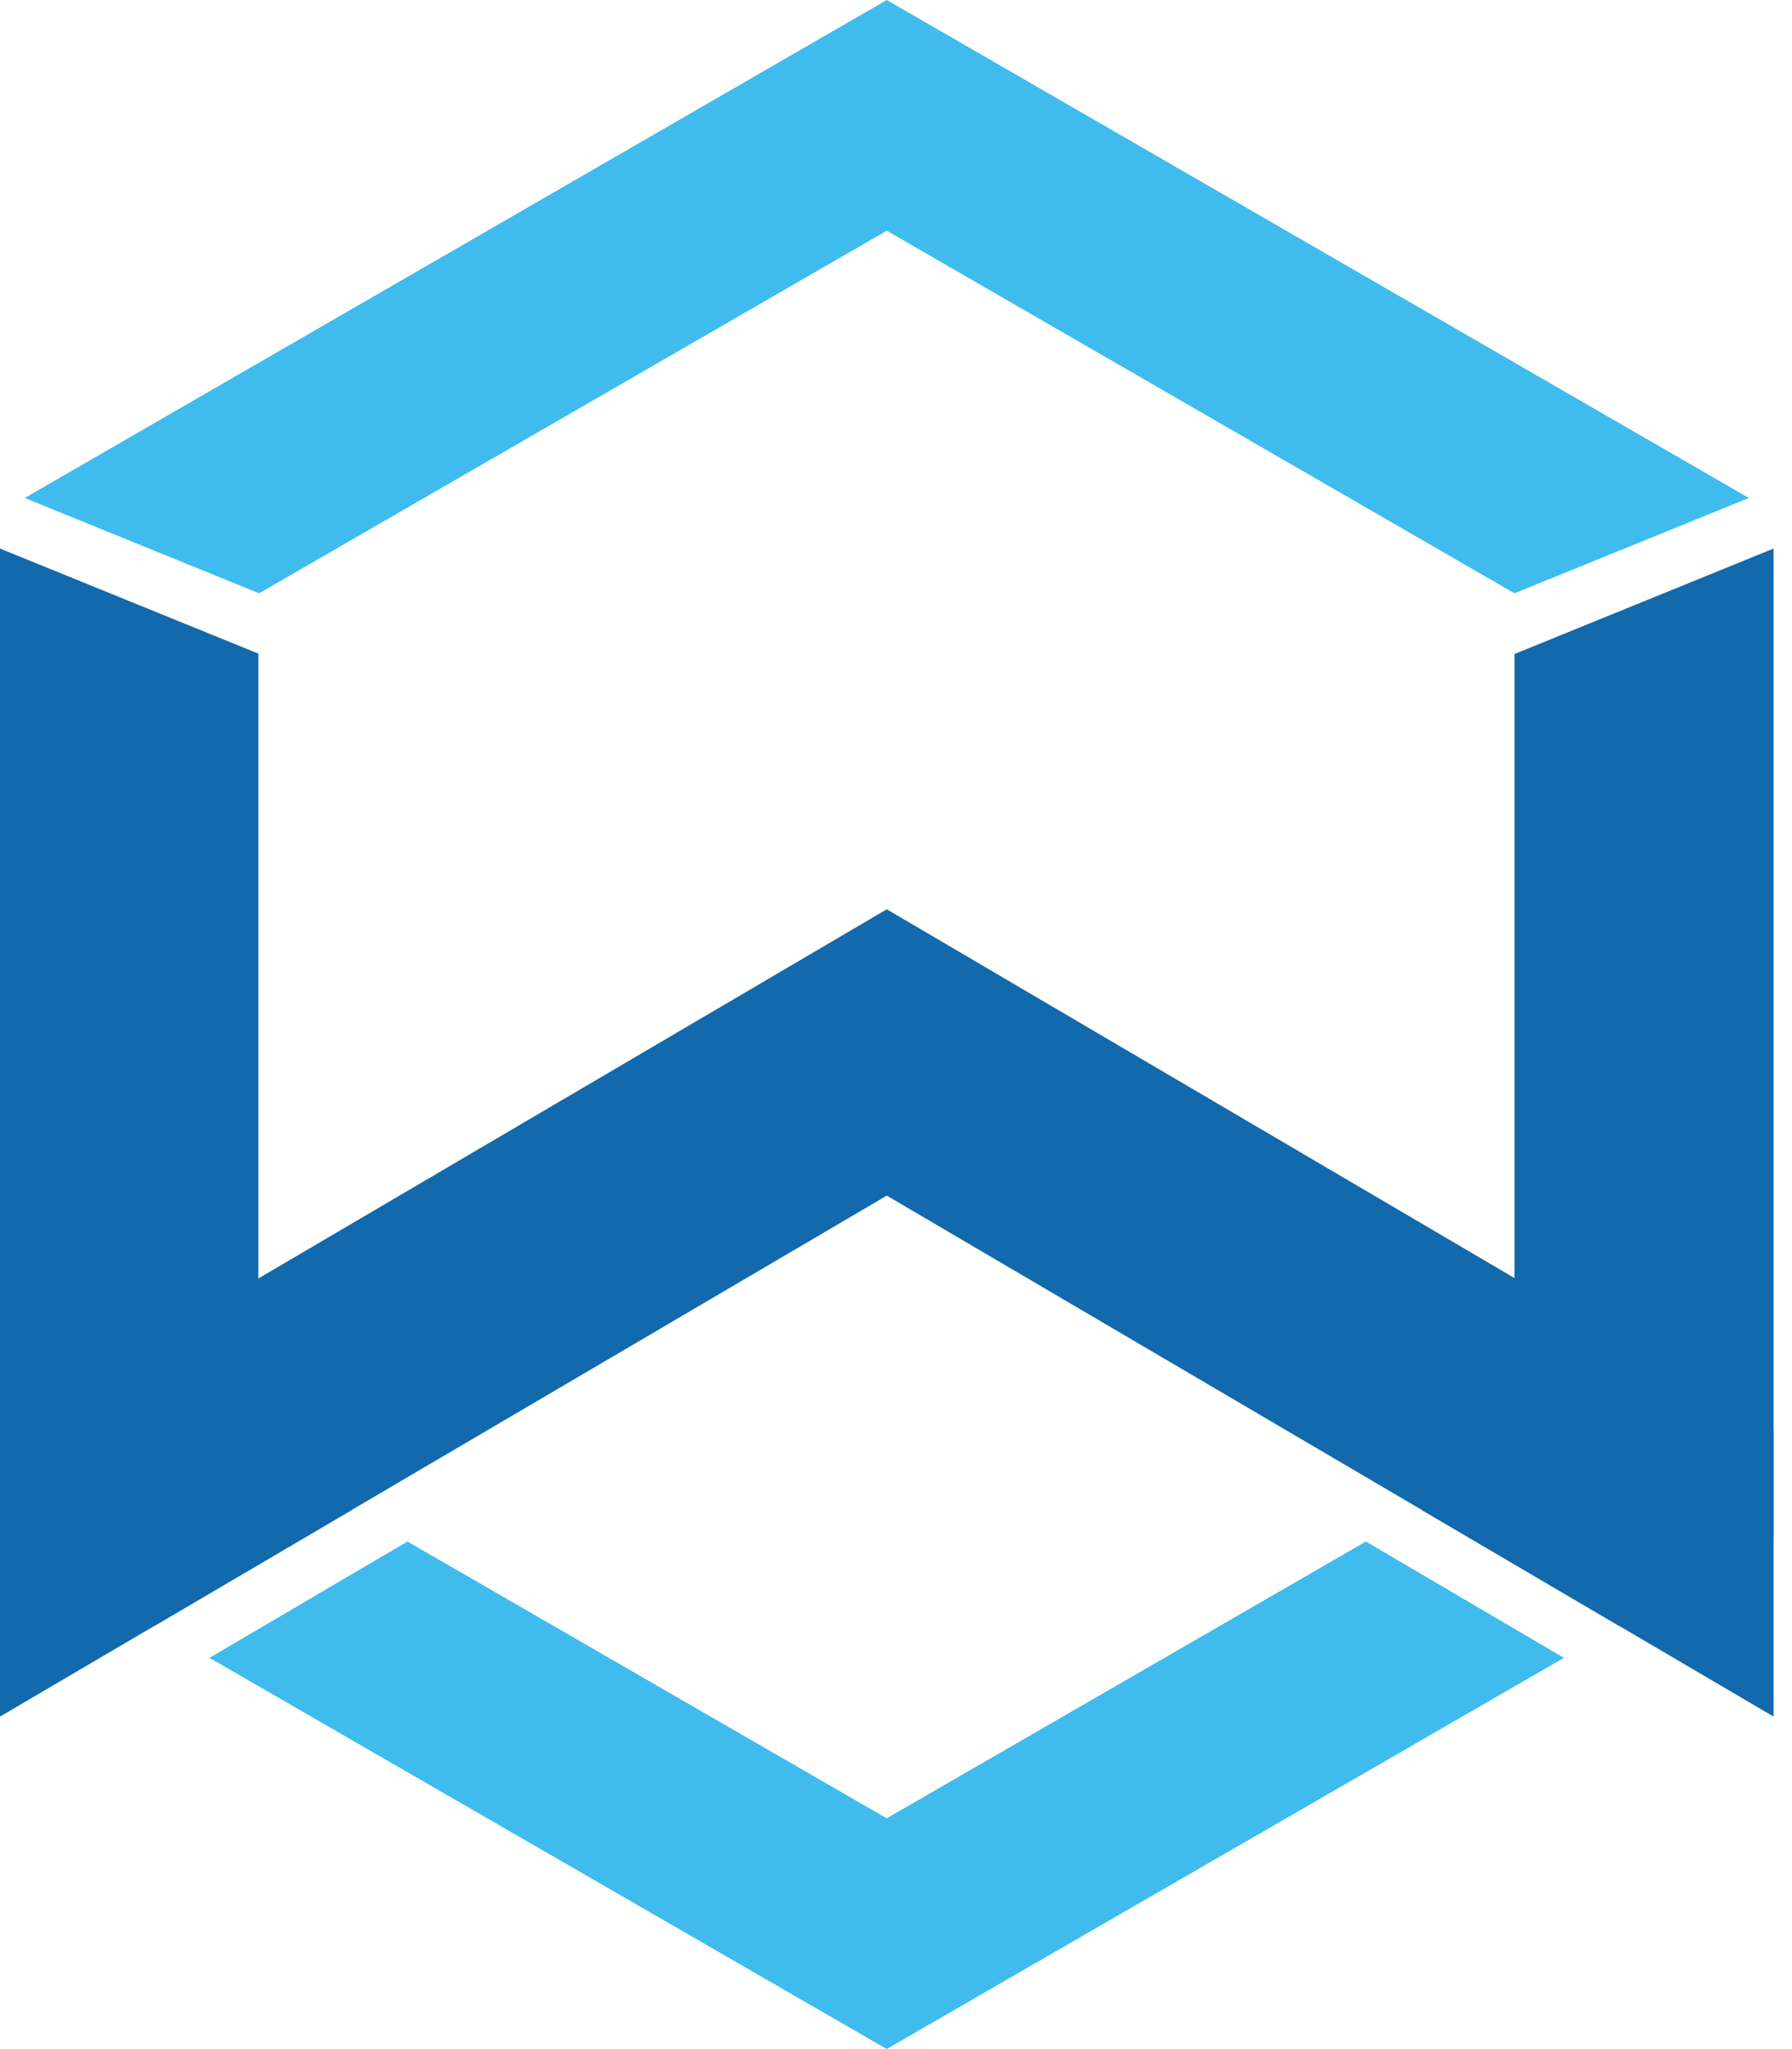 <svg xmlns="http://www.w3.org/2000/svg" width="42" height="48" viewBox="0 0 42 48"><g><g><g><path fill="#1269ab" d="M20.784 21.3L0 33.504v6.707l20.784-12.204 20.784 12.204v-6.707z"/></g><g><path fill="#3fbced" d="M6.072 13.898l14.712-8.494 14.711 8.494 5.493-2.233L20.784 0 .58 11.665z"/></g><g><path fill="#1269ab" d="M8.258 35.363l-2.203-1.272v-18.78L0 12.85V36l3.617 2.088zM35.496 15.32v18.783l-2.186 1.261 4.641 2.725L41.568 36V12.85z"/></g><g><path fill="#3fbced" d="M32.013 36.11l-11.231 6.484L9.55 36.11 4.91 38.835l15.872 9.163 15.872-9.163z"/></g></g></g></svg>